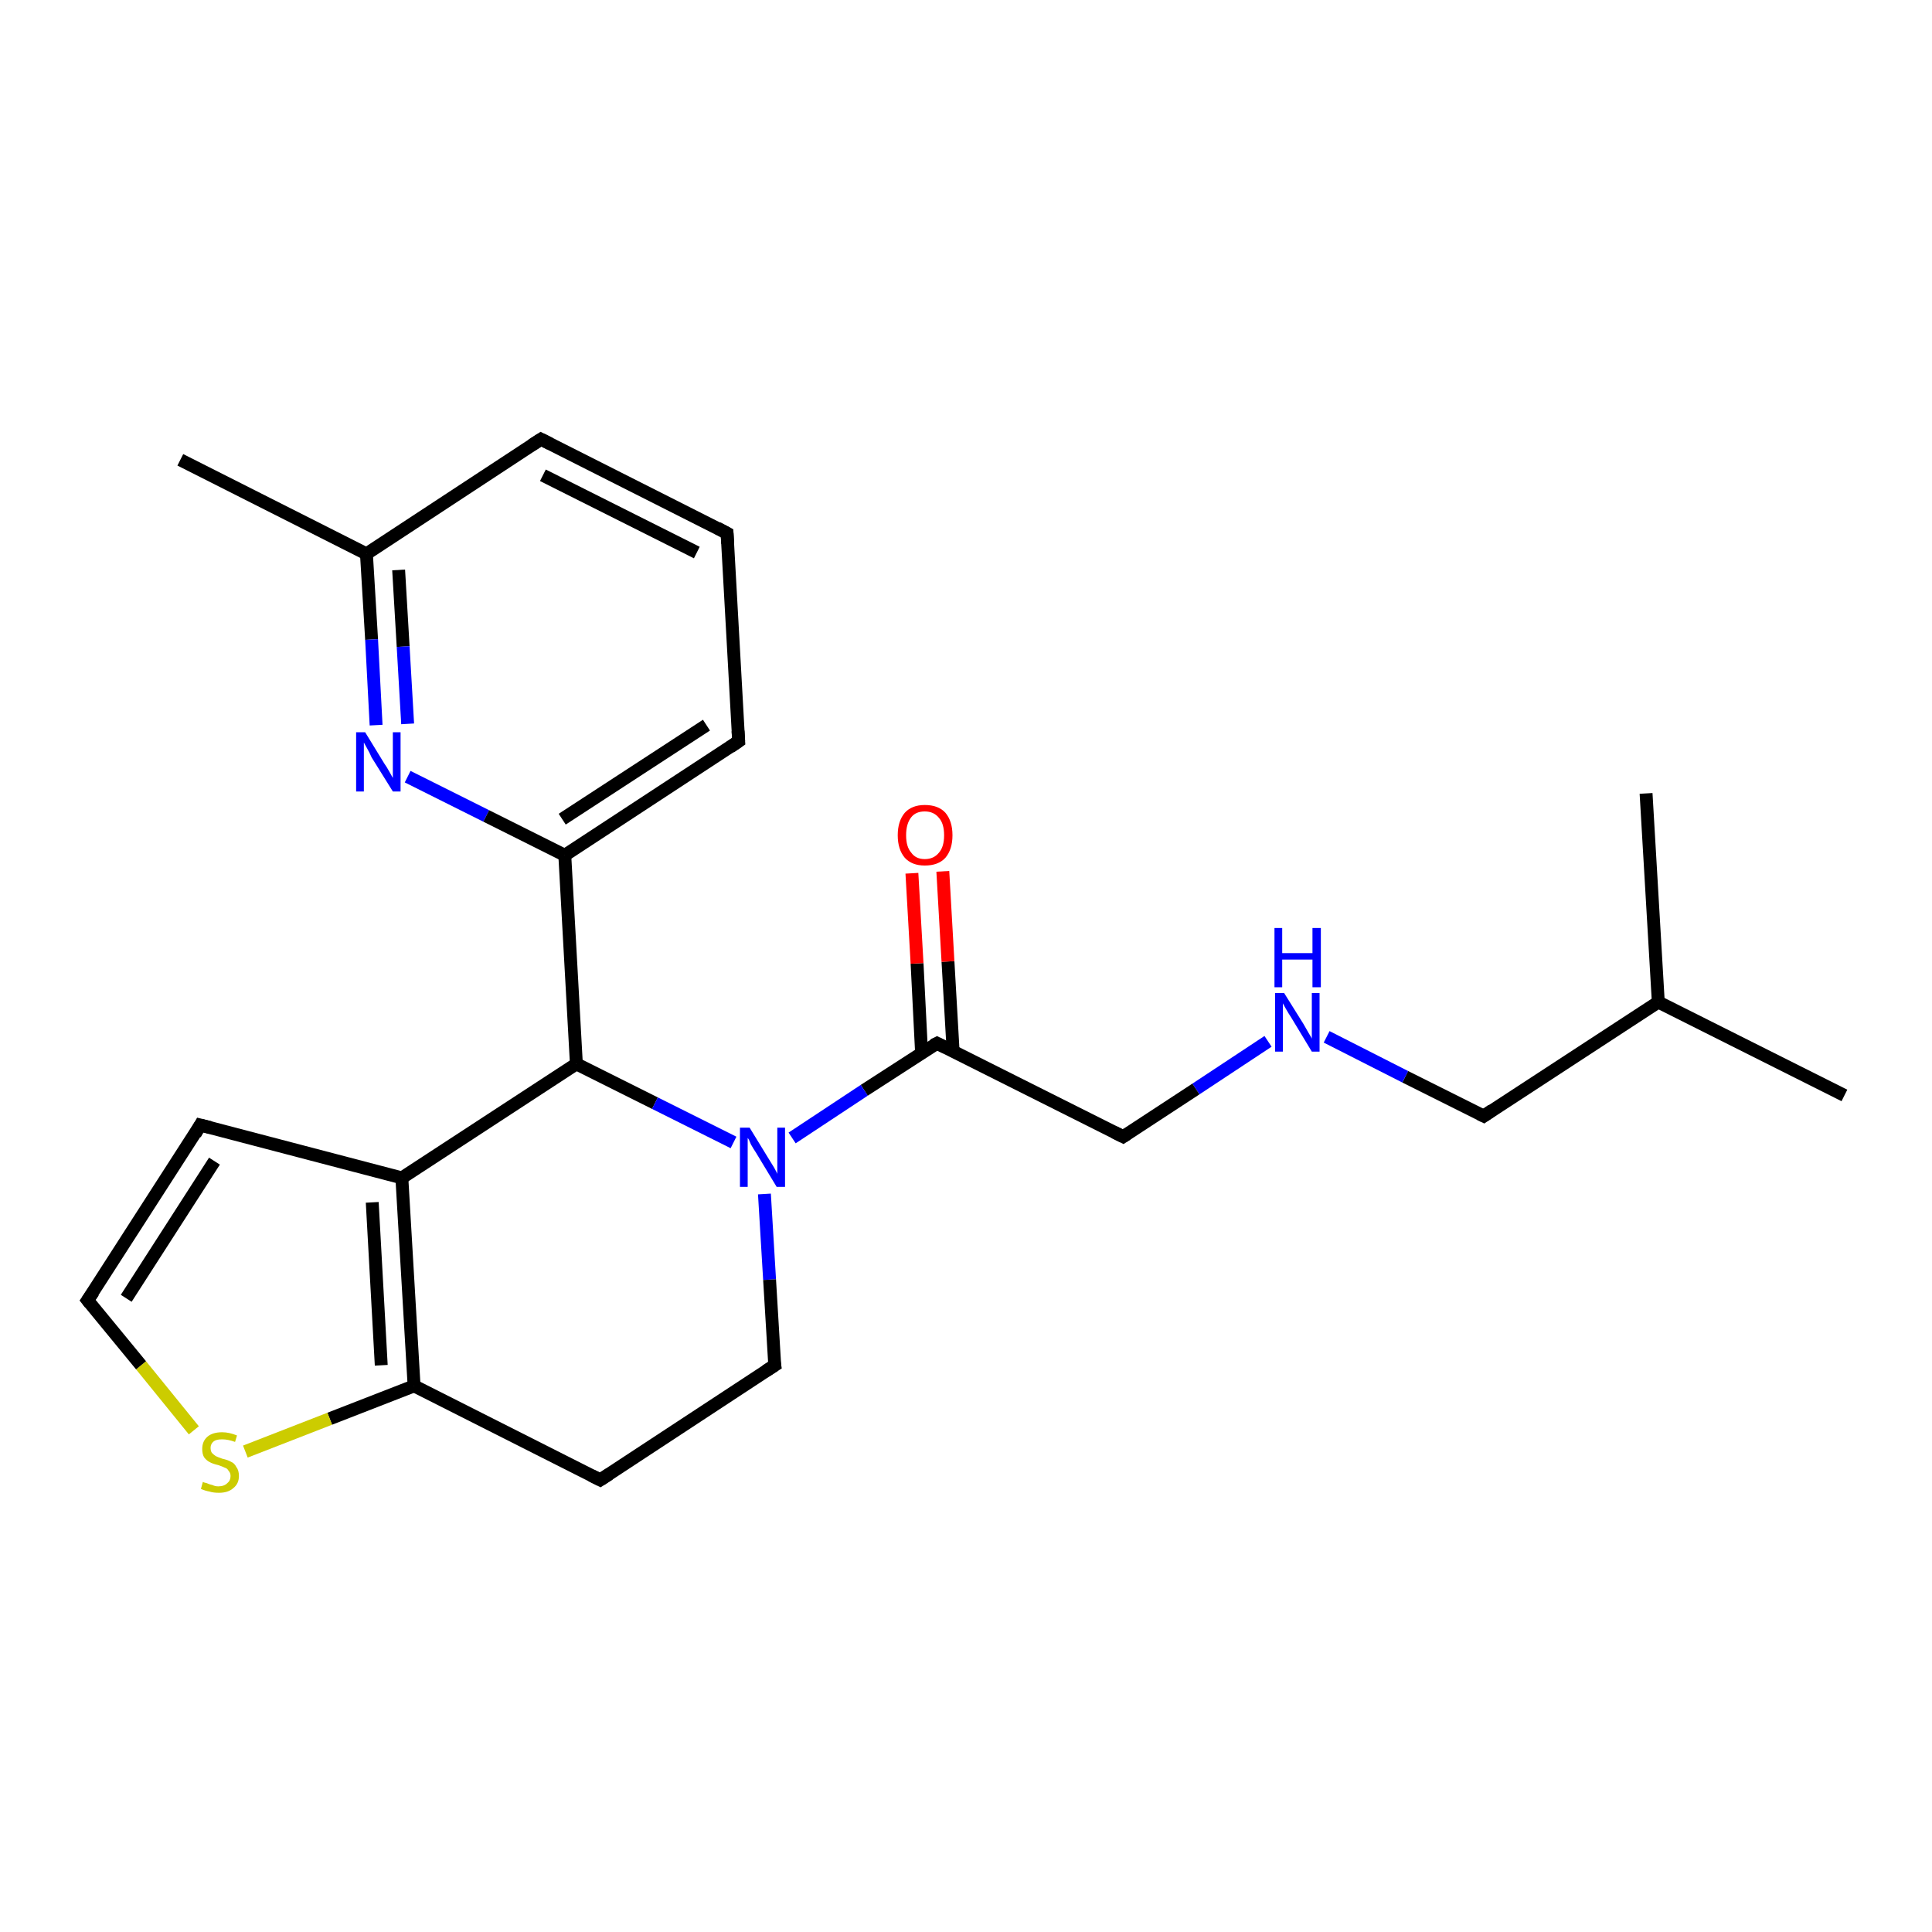 <?xml version='1.0' encoding='iso-8859-1'?>
<svg version='1.1' baseProfile='full'
              xmlns='http://www.w3.org/2000/svg'
                      xmlns:rdkit='http://www.rdkit.org/xml'
                      xmlns:xlink='http://www.w3.org/1999/xlink'
                  xml:space='preserve'
width='300px' height='300px' viewBox='0 0 300 300'>
<!-- END OF HEADER -->
<rect style='opacity:1.0;fill:#FFFFFF;stroke:none' width='300.0' height='300.0' x='0.0' y='0.0'> </rect>
<path class='bond-0 atom-0 atom-1' d='M 286.4,170.1 L 257.5,155.6' style='fill:none;fill-rule:evenodd;stroke:#000000;stroke-width:2.0px;stroke-linecap:butt;stroke-linejoin:miter;stroke-opacity:1' />
<path class='bond-1 atom-1 atom-2' d='M 257.5,155.6 L 255.6,123.2' style='fill:none;fill-rule:evenodd;stroke:#000000;stroke-width:2.0px;stroke-linecap:butt;stroke-linejoin:miter;stroke-opacity:1' />
<path class='bond-2 atom-1 atom-3' d='M 257.5,155.6 L 230.4,173.3' style='fill:none;fill-rule:evenodd;stroke:#000000;stroke-width:2.0px;stroke-linecap:butt;stroke-linejoin:miter;stroke-opacity:1' />
<path class='bond-3 atom-3 atom-4' d='M 230.4,173.3 L 218.2,167.2' style='fill:none;fill-rule:evenodd;stroke:#000000;stroke-width:2.0px;stroke-linecap:butt;stroke-linejoin:miter;stroke-opacity:1' />
<path class='bond-3 atom-3 atom-4' d='M 218.2,167.2 L 206.0,161.0' style='fill:none;fill-rule:evenodd;stroke:#0000FF;stroke-width:2.0px;stroke-linecap:butt;stroke-linejoin:miter;stroke-opacity:1' />
<path class='bond-4 atom-4 atom-5' d='M 196.9,161.7 L 185.7,169.1' style='fill:none;fill-rule:evenodd;stroke:#0000FF;stroke-width:2.0px;stroke-linecap:butt;stroke-linejoin:miter;stroke-opacity:1' />
<path class='bond-4 atom-4 atom-5' d='M 185.7,169.1 L 174.4,176.5' style='fill:none;fill-rule:evenodd;stroke:#000000;stroke-width:2.0px;stroke-linecap:butt;stroke-linejoin:miter;stroke-opacity:1' />
<path class='bond-5 atom-5 atom-6' d='M 174.4,176.5 L 145.5,162.0' style='fill:none;fill-rule:evenodd;stroke:#000000;stroke-width:2.0px;stroke-linecap:butt;stroke-linejoin:miter;stroke-opacity:1' />
<path class='bond-6 atom-6 atom-7' d='M 148.0,163.2 L 147.2,149.3' style='fill:none;fill-rule:evenodd;stroke:#000000;stroke-width:2.0px;stroke-linecap:butt;stroke-linejoin:miter;stroke-opacity:1' />
<path class='bond-6 atom-6 atom-7' d='M 147.2,149.3 L 146.4,135.3' style='fill:none;fill-rule:evenodd;stroke:#FF0000;stroke-width:2.0px;stroke-linecap:butt;stroke-linejoin:miter;stroke-opacity:1' />
<path class='bond-6 atom-6 atom-7' d='M 143.1,163.5 L 142.4,149.6' style='fill:none;fill-rule:evenodd;stroke:#000000;stroke-width:2.0px;stroke-linecap:butt;stroke-linejoin:miter;stroke-opacity:1' />
<path class='bond-6 atom-6 atom-7' d='M 142.4,149.6 L 141.6,135.6' style='fill:none;fill-rule:evenodd;stroke:#FF0000;stroke-width:2.0px;stroke-linecap:butt;stroke-linejoin:miter;stroke-opacity:1' />
<path class='bond-7 atom-6 atom-8' d='M 145.5,162.0 L 134.2,169.3' style='fill:none;fill-rule:evenodd;stroke:#000000;stroke-width:2.0px;stroke-linecap:butt;stroke-linejoin:miter;stroke-opacity:1' />
<path class='bond-7 atom-6 atom-8' d='M 134.2,169.3 L 123.0,176.7' style='fill:none;fill-rule:evenodd;stroke:#0000FF;stroke-width:2.0px;stroke-linecap:butt;stroke-linejoin:miter;stroke-opacity:1' />
<path class='bond-8 atom-8 atom-9' d='M 118.7,185.4 L 119.5,198.7' style='fill:none;fill-rule:evenodd;stroke:#0000FF;stroke-width:2.0px;stroke-linecap:butt;stroke-linejoin:miter;stroke-opacity:1' />
<path class='bond-8 atom-8 atom-9' d='M 119.5,198.7 L 120.3,212.0' style='fill:none;fill-rule:evenodd;stroke:#000000;stroke-width:2.0px;stroke-linecap:butt;stroke-linejoin:miter;stroke-opacity:1' />
<path class='bond-9 atom-9 atom-10' d='M 120.3,212.0 L 93.2,229.8' style='fill:none;fill-rule:evenodd;stroke:#000000;stroke-width:2.0px;stroke-linecap:butt;stroke-linejoin:miter;stroke-opacity:1' />
<path class='bond-10 atom-10 atom-11' d='M 93.2,229.8 L 64.3,215.2' style='fill:none;fill-rule:evenodd;stroke:#000000;stroke-width:2.0px;stroke-linecap:butt;stroke-linejoin:miter;stroke-opacity:1' />
<path class='bond-11 atom-11 atom-12' d='M 64.3,215.2 L 51.2,220.3' style='fill:none;fill-rule:evenodd;stroke:#000000;stroke-width:2.0px;stroke-linecap:butt;stroke-linejoin:miter;stroke-opacity:1' />
<path class='bond-11 atom-11 atom-12' d='M 51.2,220.3 L 38.1,225.4' style='fill:none;fill-rule:evenodd;stroke:#CCCC00;stroke-width:2.0px;stroke-linecap:butt;stroke-linejoin:miter;stroke-opacity:1' />
<path class='bond-12 atom-12 atom-13' d='M 30.1,222.1 L 21.9,212.0' style='fill:none;fill-rule:evenodd;stroke:#CCCC00;stroke-width:2.0px;stroke-linecap:butt;stroke-linejoin:miter;stroke-opacity:1' />
<path class='bond-12 atom-12 atom-13' d='M 21.9,212.0 L 13.6,201.9' style='fill:none;fill-rule:evenodd;stroke:#000000;stroke-width:2.0px;stroke-linecap:butt;stroke-linejoin:miter;stroke-opacity:1' />
<path class='bond-13 atom-13 atom-14' d='M 13.6,201.9 L 31.1,174.7' style='fill:none;fill-rule:evenodd;stroke:#000000;stroke-width:2.0px;stroke-linecap:butt;stroke-linejoin:miter;stroke-opacity:1' />
<path class='bond-13 atom-13 atom-14' d='M 19.6,201.6 L 33.3,180.3' style='fill:none;fill-rule:evenodd;stroke:#000000;stroke-width:2.0px;stroke-linecap:butt;stroke-linejoin:miter;stroke-opacity:1' />
<path class='bond-14 atom-14 atom-15' d='M 31.1,174.7 L 62.4,182.9' style='fill:none;fill-rule:evenodd;stroke:#000000;stroke-width:2.0px;stroke-linecap:butt;stroke-linejoin:miter;stroke-opacity:1' />
<path class='bond-15 atom-15 atom-16' d='M 62.4,182.9 L 89.5,165.2' style='fill:none;fill-rule:evenodd;stroke:#000000;stroke-width:2.0px;stroke-linecap:butt;stroke-linejoin:miter;stroke-opacity:1' />
<path class='bond-16 atom-16 atom-17' d='M 89.5,165.2 L 87.7,132.8' style='fill:none;fill-rule:evenodd;stroke:#000000;stroke-width:2.0px;stroke-linecap:butt;stroke-linejoin:miter;stroke-opacity:1' />
<path class='bond-17 atom-17 atom-18' d='M 87.7,132.8 L 114.7,115.1' style='fill:none;fill-rule:evenodd;stroke:#000000;stroke-width:2.0px;stroke-linecap:butt;stroke-linejoin:miter;stroke-opacity:1' />
<path class='bond-17 atom-17 atom-18' d='M 87.3,127.2 L 109.7,112.6' style='fill:none;fill-rule:evenodd;stroke:#000000;stroke-width:2.0px;stroke-linecap:butt;stroke-linejoin:miter;stroke-opacity:1' />
<path class='bond-18 atom-18 atom-19' d='M 114.7,115.1 L 112.9,82.8' style='fill:none;fill-rule:evenodd;stroke:#000000;stroke-width:2.0px;stroke-linecap:butt;stroke-linejoin:miter;stroke-opacity:1' />
<path class='bond-19 atom-19 atom-20' d='M 112.9,82.8 L 84.0,68.2' style='fill:none;fill-rule:evenodd;stroke:#000000;stroke-width:2.0px;stroke-linecap:butt;stroke-linejoin:miter;stroke-opacity:1' />
<path class='bond-19 atom-19 atom-20' d='M 108.2,85.8 L 84.3,73.8' style='fill:none;fill-rule:evenodd;stroke:#000000;stroke-width:2.0px;stroke-linecap:butt;stroke-linejoin:miter;stroke-opacity:1' />
<path class='bond-20 atom-20 atom-21' d='M 84.0,68.2 L 56.9,86.0' style='fill:none;fill-rule:evenodd;stroke:#000000;stroke-width:2.0px;stroke-linecap:butt;stroke-linejoin:miter;stroke-opacity:1' />
<path class='bond-21 atom-21 atom-22' d='M 56.9,86.0 L 28.0,71.4' style='fill:none;fill-rule:evenodd;stroke:#000000;stroke-width:2.0px;stroke-linecap:butt;stroke-linejoin:miter;stroke-opacity:1' />
<path class='bond-22 atom-21 atom-23' d='M 56.9,86.0 L 57.7,99.3' style='fill:none;fill-rule:evenodd;stroke:#000000;stroke-width:2.0px;stroke-linecap:butt;stroke-linejoin:miter;stroke-opacity:1' />
<path class='bond-22 atom-21 atom-23' d='M 57.7,99.3 L 58.4,112.6' style='fill:none;fill-rule:evenodd;stroke:#0000FF;stroke-width:2.0px;stroke-linecap:butt;stroke-linejoin:miter;stroke-opacity:1' />
<path class='bond-22 atom-21 atom-23' d='M 61.9,88.5 L 62.6,100.4' style='fill:none;fill-rule:evenodd;stroke:#000000;stroke-width:2.0px;stroke-linecap:butt;stroke-linejoin:miter;stroke-opacity:1' />
<path class='bond-22 atom-21 atom-23' d='M 62.6,100.4 L 63.3,112.4' style='fill:none;fill-rule:evenodd;stroke:#0000FF;stroke-width:2.0px;stroke-linecap:butt;stroke-linejoin:miter;stroke-opacity:1' />
<path class='bond-23 atom-16 atom-8' d='M 89.5,165.2 L 101.7,171.3' style='fill:none;fill-rule:evenodd;stroke:#000000;stroke-width:2.0px;stroke-linecap:butt;stroke-linejoin:miter;stroke-opacity:1' />
<path class='bond-23 atom-16 atom-8' d='M 101.7,171.3 L 113.9,177.4' style='fill:none;fill-rule:evenodd;stroke:#0000FF;stroke-width:2.0px;stroke-linecap:butt;stroke-linejoin:miter;stroke-opacity:1' />
<path class='bond-24 atom-15 atom-11' d='M 62.4,182.9 L 64.3,215.2' style='fill:none;fill-rule:evenodd;stroke:#000000;stroke-width:2.0px;stroke-linecap:butt;stroke-linejoin:miter;stroke-opacity:1' />
<path class='bond-24 atom-15 atom-11' d='M 57.8,186.7 L 59.2,212.0' style='fill:none;fill-rule:evenodd;stroke:#000000;stroke-width:2.0px;stroke-linecap:butt;stroke-linejoin:miter;stroke-opacity:1' />
<path class='bond-25 atom-23 atom-17' d='M 63.3,120.6 L 75.5,126.7' style='fill:none;fill-rule:evenodd;stroke:#0000FF;stroke-width:2.0px;stroke-linecap:butt;stroke-linejoin:miter;stroke-opacity:1' />
<path class='bond-25 atom-23 atom-17' d='M 75.5,126.7 L 87.7,132.8' style='fill:none;fill-rule:evenodd;stroke:#000000;stroke-width:2.0px;stroke-linecap:butt;stroke-linejoin:miter;stroke-opacity:1' />
<path d='M 231.7,172.4 L 230.4,173.3 L 229.8,173.0' style='fill:none;stroke:#000000;stroke-width:2.0px;stroke-linecap:butt;stroke-linejoin:miter;stroke-opacity:1;' />
<path d='M 175.0,176.1 L 174.4,176.5 L 173.0,175.8' style='fill:none;stroke:#000000;stroke-width:2.0px;stroke-linecap:butt;stroke-linejoin:miter;stroke-opacity:1;' />
<path d='M 146.9,162.7 L 145.5,162.0 L 144.9,162.3' style='fill:none;stroke:#000000;stroke-width:2.0px;stroke-linecap:butt;stroke-linejoin:miter;stroke-opacity:1;' />
<path d='M 120.2,211.4 L 120.3,212.0 L 118.9,212.9' style='fill:none;stroke:#000000;stroke-width:2.0px;stroke-linecap:butt;stroke-linejoin:miter;stroke-opacity:1;' />
<path d='M 94.6,228.9 L 93.2,229.8 L 91.8,229.1' style='fill:none;stroke:#000000;stroke-width:2.0px;stroke-linecap:butt;stroke-linejoin:miter;stroke-opacity:1;' />
<path d='M 14.0,202.4 L 13.6,201.9 L 14.5,200.6' style='fill:none;stroke:#000000;stroke-width:2.0px;stroke-linecap:butt;stroke-linejoin:miter;stroke-opacity:1;' />
<path d='M 30.3,176.1 L 31.1,174.7 L 32.7,175.1' style='fill:none;stroke:#000000;stroke-width:2.0px;stroke-linecap:butt;stroke-linejoin:miter;stroke-opacity:1;' />
<path d='M 113.4,116.0 L 114.7,115.1 L 114.6,113.5' style='fill:none;stroke:#000000;stroke-width:2.0px;stroke-linecap:butt;stroke-linejoin:miter;stroke-opacity:1;' />
<path d='M 113.0,84.4 L 112.9,82.8 L 111.4,82.0' style='fill:none;stroke:#000000;stroke-width:2.0px;stroke-linecap:butt;stroke-linejoin:miter;stroke-opacity:1;' />
<path d='M 85.4,68.9 L 84.0,68.2 L 82.6,69.1' style='fill:none;stroke:#000000;stroke-width:2.0px;stroke-linecap:butt;stroke-linejoin:miter;stroke-opacity:1;' />
<path class='atom-4' d='M 199.4 154.2
L 202.4 159.0
Q 202.7 159.5, 203.2 160.4
Q 203.7 161.2, 203.7 161.3
L 203.7 154.2
L 204.9 154.2
L 204.9 163.3
L 203.7 163.3
L 200.5 158.0
Q 200.1 157.4, 199.7 156.7
Q 199.3 156.0, 199.2 155.8
L 199.2 163.3
L 198.0 163.3
L 198.0 154.2
L 199.4 154.2
' fill='#0000FF'/>
<path class='atom-4' d='M 197.9 144.1
L 199.1 144.1
L 199.1 148.0
L 203.8 148.0
L 203.8 144.1
L 205.1 144.1
L 205.1 153.3
L 203.8 153.3
L 203.8 149.0
L 199.1 149.0
L 199.1 153.3
L 197.9 153.3
L 197.9 144.1
' fill='#0000FF'/>
<path class='atom-7' d='M 139.4 129.7
Q 139.4 127.5, 140.5 126.2
Q 141.6 125.0, 143.6 125.0
Q 145.7 125.0, 146.8 126.2
Q 147.9 127.5, 147.9 129.7
Q 147.9 131.9, 146.8 133.2
Q 145.7 134.4, 143.6 134.4
Q 141.6 134.4, 140.5 133.2
Q 139.4 131.9, 139.4 129.7
M 143.6 133.4
Q 145.0 133.4, 145.8 132.4
Q 146.6 131.5, 146.6 129.7
Q 146.6 127.9, 145.8 127.0
Q 145.0 126.0, 143.6 126.0
Q 142.2 126.0, 141.5 126.9
Q 140.7 127.9, 140.7 129.7
Q 140.7 131.5, 141.5 132.4
Q 142.2 133.4, 143.6 133.4
' fill='#FF0000'/>
<path class='atom-8' d='M 116.4 175.1
L 119.4 180.0
Q 119.7 180.5, 120.2 181.3
Q 120.7 182.2, 120.7 182.3
L 120.7 175.1
L 121.9 175.1
L 121.9 184.3
L 120.6 184.3
L 117.4 179.0
Q 117.0 178.4, 116.6 177.7
Q 116.3 176.9, 116.1 176.7
L 116.1 184.3
L 114.9 184.3
L 114.9 175.1
L 116.4 175.1
' fill='#0000FF'/>
<path class='atom-12' d='M 31.5 230.1
Q 31.6 230.2, 32.1 230.3
Q 32.5 230.5, 33.0 230.6
Q 33.4 230.8, 33.9 230.8
Q 34.8 230.8, 35.3 230.3
Q 35.8 229.9, 35.8 229.2
Q 35.8 228.7, 35.5 228.4
Q 35.3 228.0, 34.9 227.9
Q 34.5 227.7, 33.9 227.5
Q 33.0 227.3, 32.5 227.0
Q 32.1 226.8, 31.7 226.3
Q 31.4 225.8, 31.4 225.0
Q 31.4 223.8, 32.2 223.1
Q 33.0 222.4, 34.5 222.4
Q 35.6 222.4, 36.8 222.9
L 36.5 223.9
Q 35.4 223.5, 34.5 223.5
Q 33.6 223.5, 33.2 223.8
Q 32.7 224.2, 32.7 224.8
Q 32.7 225.3, 32.9 225.6
Q 33.2 225.9, 33.5 226.1
Q 33.9 226.3, 34.5 226.5
Q 35.4 226.7, 35.9 227.0
Q 36.4 227.2, 36.7 227.8
Q 37.1 228.3, 37.1 229.2
Q 37.1 230.4, 36.2 231.1
Q 35.4 231.8, 34.0 231.8
Q 33.1 231.8, 32.5 231.6
Q 31.9 231.5, 31.2 231.2
L 31.5 230.1
' fill='#CCCC00'/>
<path class='atom-23' d='M 56.7 113.7
L 59.7 118.6
Q 60.0 119.0, 60.5 119.9
Q 61.0 120.8, 61.0 120.8
L 61.0 113.7
L 62.2 113.7
L 62.2 122.9
L 61.0 122.9
L 57.7 117.6
Q 57.4 116.9, 57.0 116.2
Q 56.6 115.5, 56.5 115.3
L 56.5 122.9
L 55.3 122.9
L 55.3 113.7
L 56.7 113.7
' fill='#0000FF'/>
</svg>
